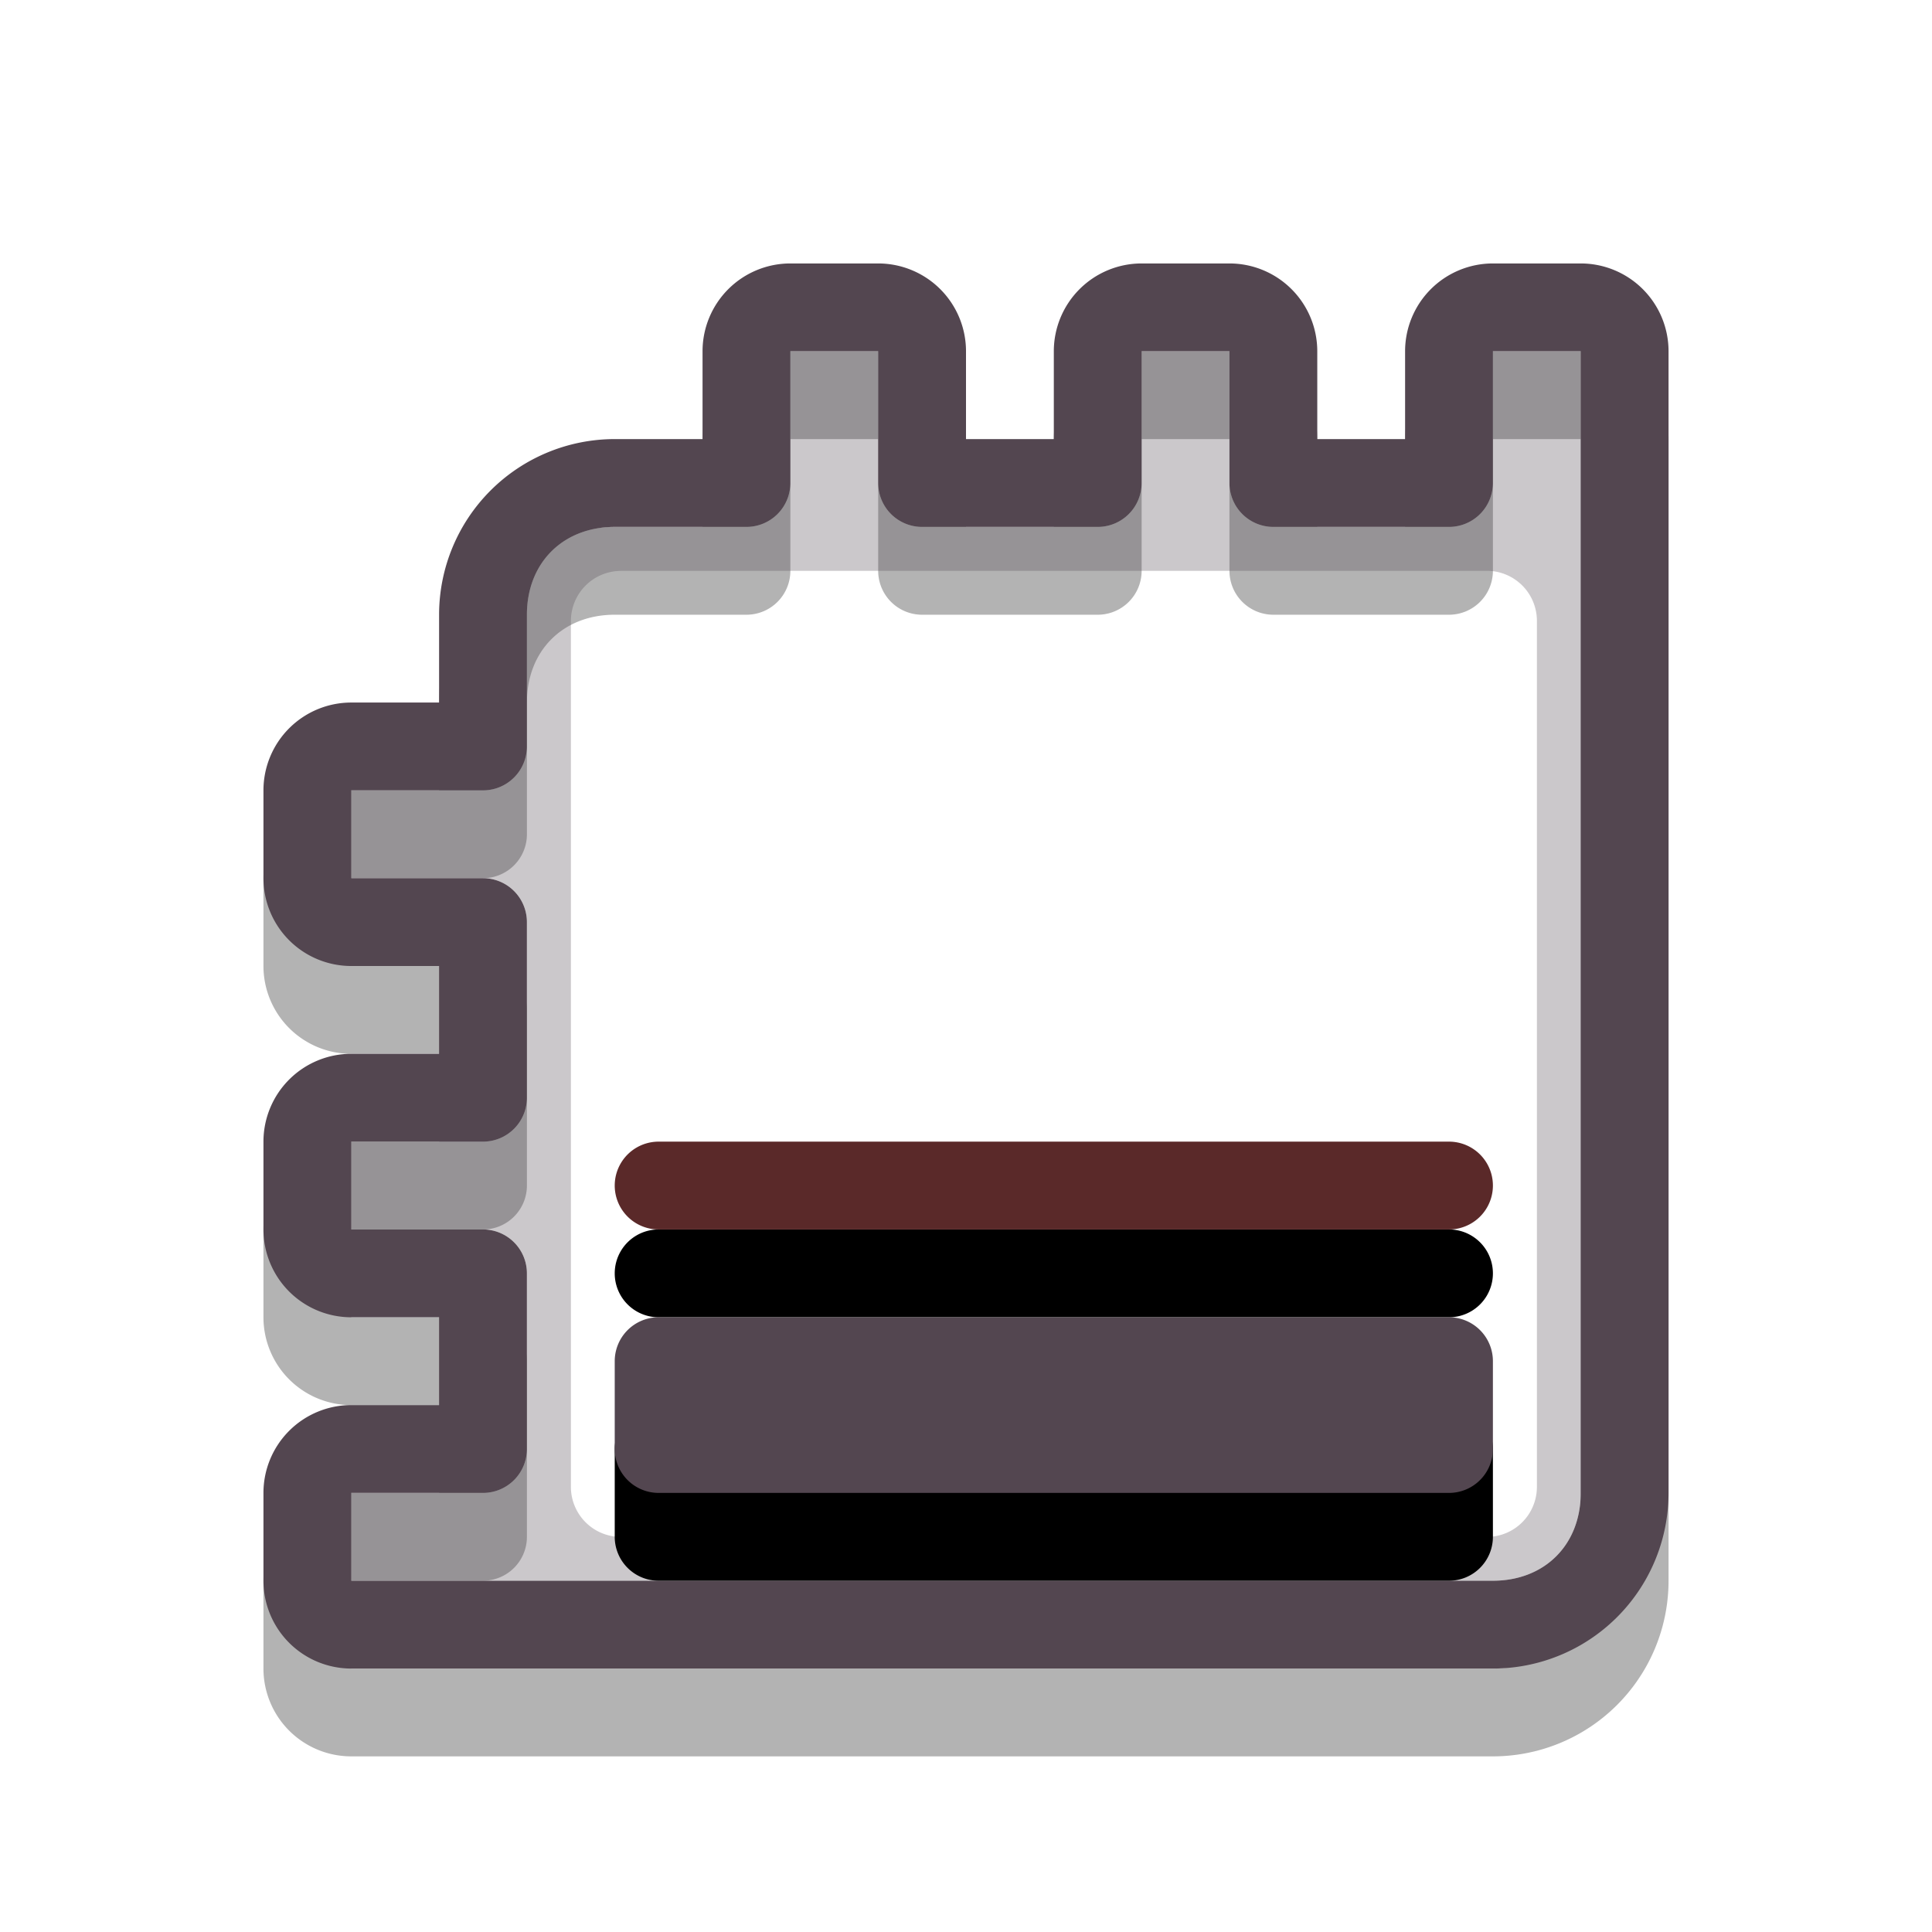 <svg xmlns="http://www.w3.org/2000/svg" width="22" height="22" xmlns:v="https://vecta.io/nano"><g fill-rule="evenodd"><path d="M4 20a1 1 0 0 1-1-1v-1a1 1 0 0 1 1-1h1v-1H4a1 1 0 0 1-1-1v-1a1 1 0 0 1 1-1h1v-1H4a1 1 0 0 1-1-1v-1a1 1 0 0 1 1-1h1V8a2 2 0 0 1 2-2h1V5a1 1 0 0 1 1-1h1a1 1 0 0 1 1 1v1h1V5a1 1 0 0 1 1-1h1a1 1 0 0 1 1 1v1h1V5a1 1 0 0 1 1-1h1a1 1 0 0 1 1 1v13a2 2 0 0 1-2 2zm0-1v-1h1.5a.5.5 0 0 0 .5-.5v-2a.5.5 0 0 0-.5-.5H4v-1h1.5a.5.5 0 0 0 .5-.5v-2a.5.5 0 0 0-.5-.5H4v-1h1.5a.5.5 0 0 0 .5-.5V8c0-.59.41-1 1-1h1.5a.5.5 0 0 0 .5-.5V5h1v1.5a.5.5 0 0 0 .5.5h2a.5.5 0 0 0 .5-.5V5h1v1.5a.5.5 0 0 0 .5.5h2a.5.5 0 0 0 .5-.5V5h1v13c0 .59-.41 1-1 1z" opacity=".3"/><path d="M4 19a1 1 0 0 1-1-1v-1a1 1 0 0 1 1-1h1v-1H4a1 1 0 0 1-1-1v-1a1 1 0 0 1 1-1h1v-1H4a1 1 0 0 1-1-1V9a1 1 0 0 1 1-1h1V7a2 2 0 0 1 2-2h1V4a1 1 0 0 1 1-1h1a1 1 0 0 1 1 1v1h1V4a1 1 0 0 1 1-1h1a1 1 0 0 1 1 1v1h1V4a1 1 0 0 1 1-1h1a1 1 0 0 1 1 1v13a2 2 0 0 1-2 2zm0-1v-1h1.5a.5.5 0 0 0 .5-.5v-2a.5.5 0 0 0-.5-.5H4v-1h1.5a.5.5 0 0 0 .5-.5v-2a.5.5 0 0 0-.5-.5H4V9h1.5a.5.5 0 0 0 .5-.5V7c0-.59.41-1 1-1h1.5a.5.5 0 0 0 .5-.5V4h1v1.5a.5.5 0 0 0 .5.5h2a.5.5 0 0 0 .5-.5V4h1v1.5a.5.5 0 0 0 .5.5h2a.5.5 0 0 0 .5-.5V4h1v13c0 .59-.41 1-1 1z" fill="#534650"/><use href="#B" opacity=".3"/><use href="#B" y="-1" fill="#5a2929"/><path d="M9 4v1.5a.5.5 0 0 1-.5.5H7c-.59 0-1 .41-1 1v1.5a.5.5 0 0 1-.5.5H4v1h1.5a.5.5 0 0 1 .5.5v2a.5.5 0 0 1-.5.5H4v1h1.5a.5.5 0 0 1 .5.5v2a.5.5 0 0 1-.5.5H4v1h13c.59 0 1-.41 1-1V4h-1v1.5a.5.5 0 0 1-.5.5h-2a.5.5 0 0 1-.5-.5V4h-1v1.5a.5.5 0 0 1-.5.5h-2a.5.5 0 0 1-.5-.5V4H9zM7.063 6.5h9.875a.57.57 0 0 1 .563.563v9.875a.57.57 0 0 1-.562.563H7.063a.57.57 0 0 1-.562-.562V7.063a.57.57 0 0 1 .563-.562z" opacity=".3" fill="#534650"/><use href="#A" opacity=".3"/><use href="#A" y="-1" fill="#534650"/></g><defs><path id="A" d="M17 16.5a.5.5 0 0 0-.5-.5h-9a.5.5 0 0 0-.5.5v1a.5.5 0 0 0 .5.5h9a.5.5 0 0 0 .5-.5z"/><path id="B" d="M7.5 15h9a.5.5 0 1 0 0-1h-9a.5.5 0 1 0 0 1z"/></defs></svg>